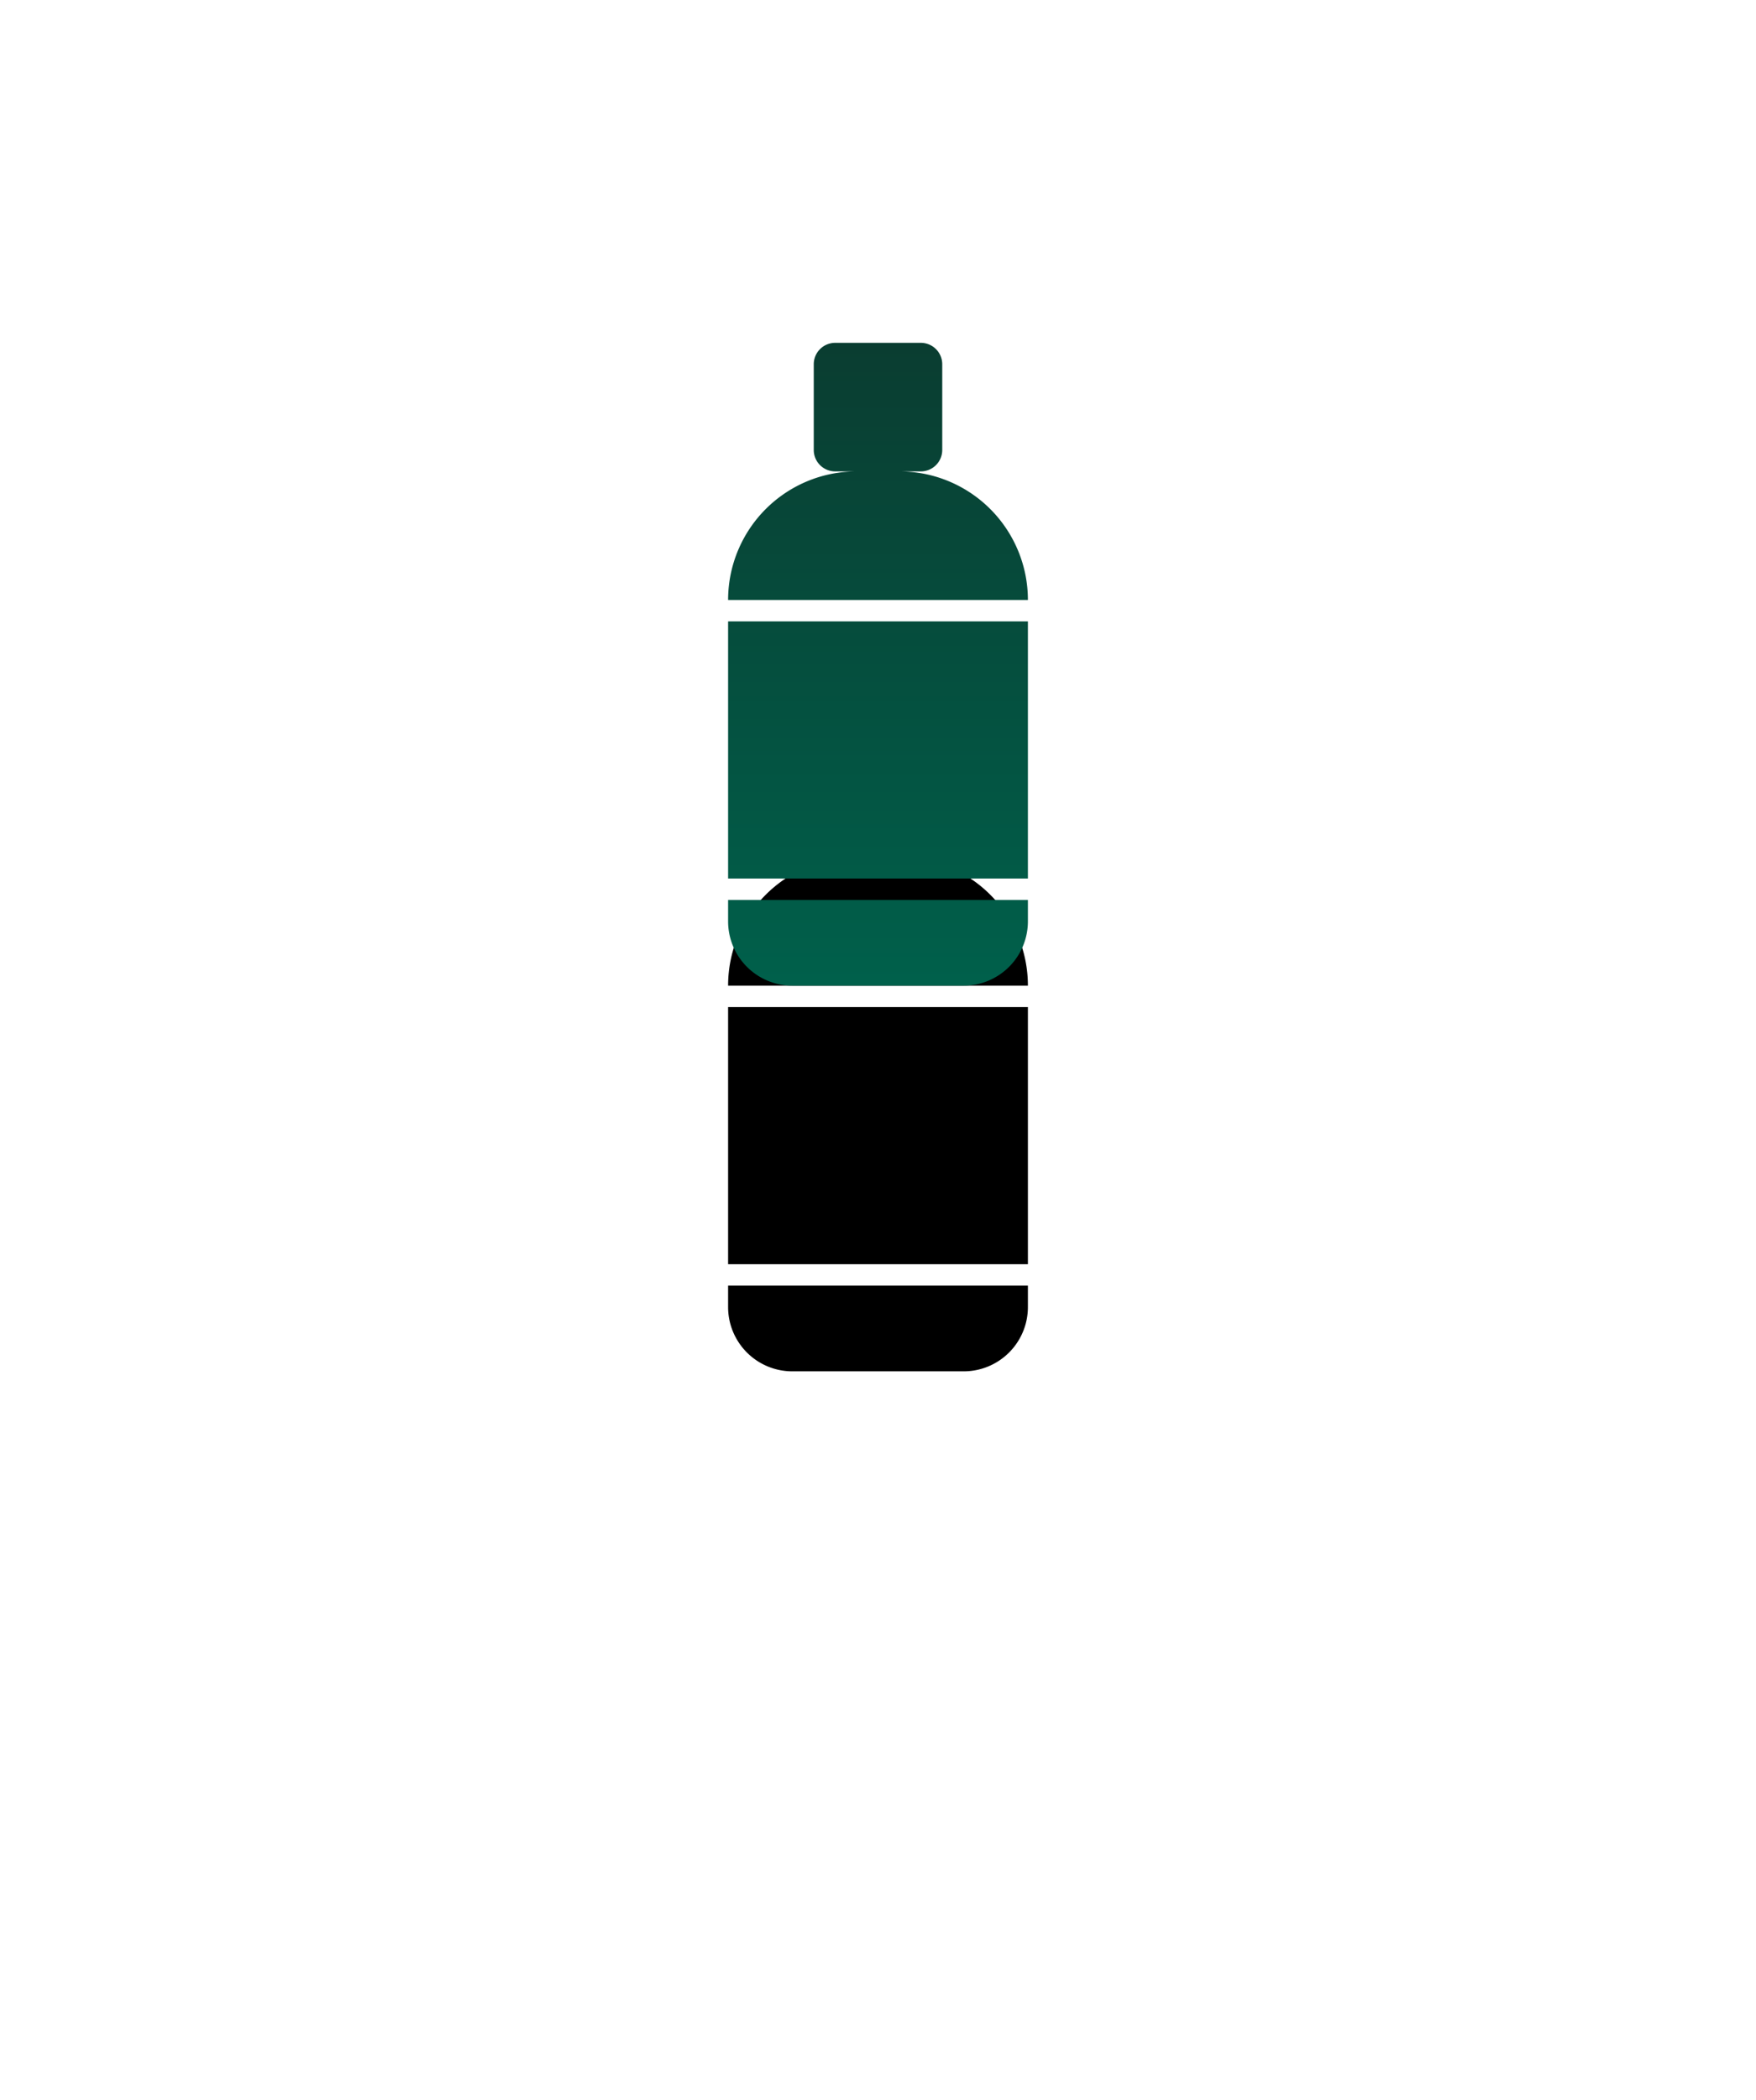 <svg width="82" height="98" viewBox="0 0 82 98" xmlns="http://www.w3.org/2000/svg" xmlns:xlink="http://www.w3.org/1999/xlink">
    <defs>
        <linearGradient x1="50%" y1="100%" x2="50%" y2="0%" id="q0a0qawlhc">
            <stop stop-color="#00604B" offset="0%"/>
            <stop stop-color="#0A3D31" offset="100%"/>
        </linearGradient>
        <filter x="-428.6%" y="-140%" width="957.1%" height="500%" filterUnits="objectBoundingBox" id="6l0nucf1ya">
            <feMorphology radius="3" in="SourceAlpha" result="shadowSpreadOuter1"/>
            <feOffset dy="18" in="shadowSpreadOuter1" result="shadowOffsetOuter1"/>
            <feGaussianBlur stdDeviation="20" in="shadowOffsetOuter1" result="shadowBlurOuter1"/>
            <feColorMatrix values="0 0 0 0 0 0 0 0 0 0.376 0 0 0 0 0.294 0 0 0 0.3 0" in="shadowBlurOuter1"/>
        </filter>
        <path d="M22 26v1a3 3 0 0 1-3 3h-8a3 3 0 0 1-3-3v-1h14zm0-13v12H8V13h14zM17 0a1 1 0 0 1 1 1v4a1 1 0 0 1-1 1h-1a6 6 0 0 1 6 6H8a6 6 0 0 1 6-6h-1a1 1 0 0 1-1-1V1a1 1 0 0 1 1-1h4z" id="6akjhffi9b"/>
    </defs>
    <g transform="translate(26 16)" fill="none" fill-rule="evenodd">
        <use fill="#000" filter="url(#6l0nucf1ya)" xlink:href="#6akjhffi9b"/>
        <use fill="url(#q0a0qawlhc)" xlink:href="#6akjhffi9b"/>
    </g>
</svg>
